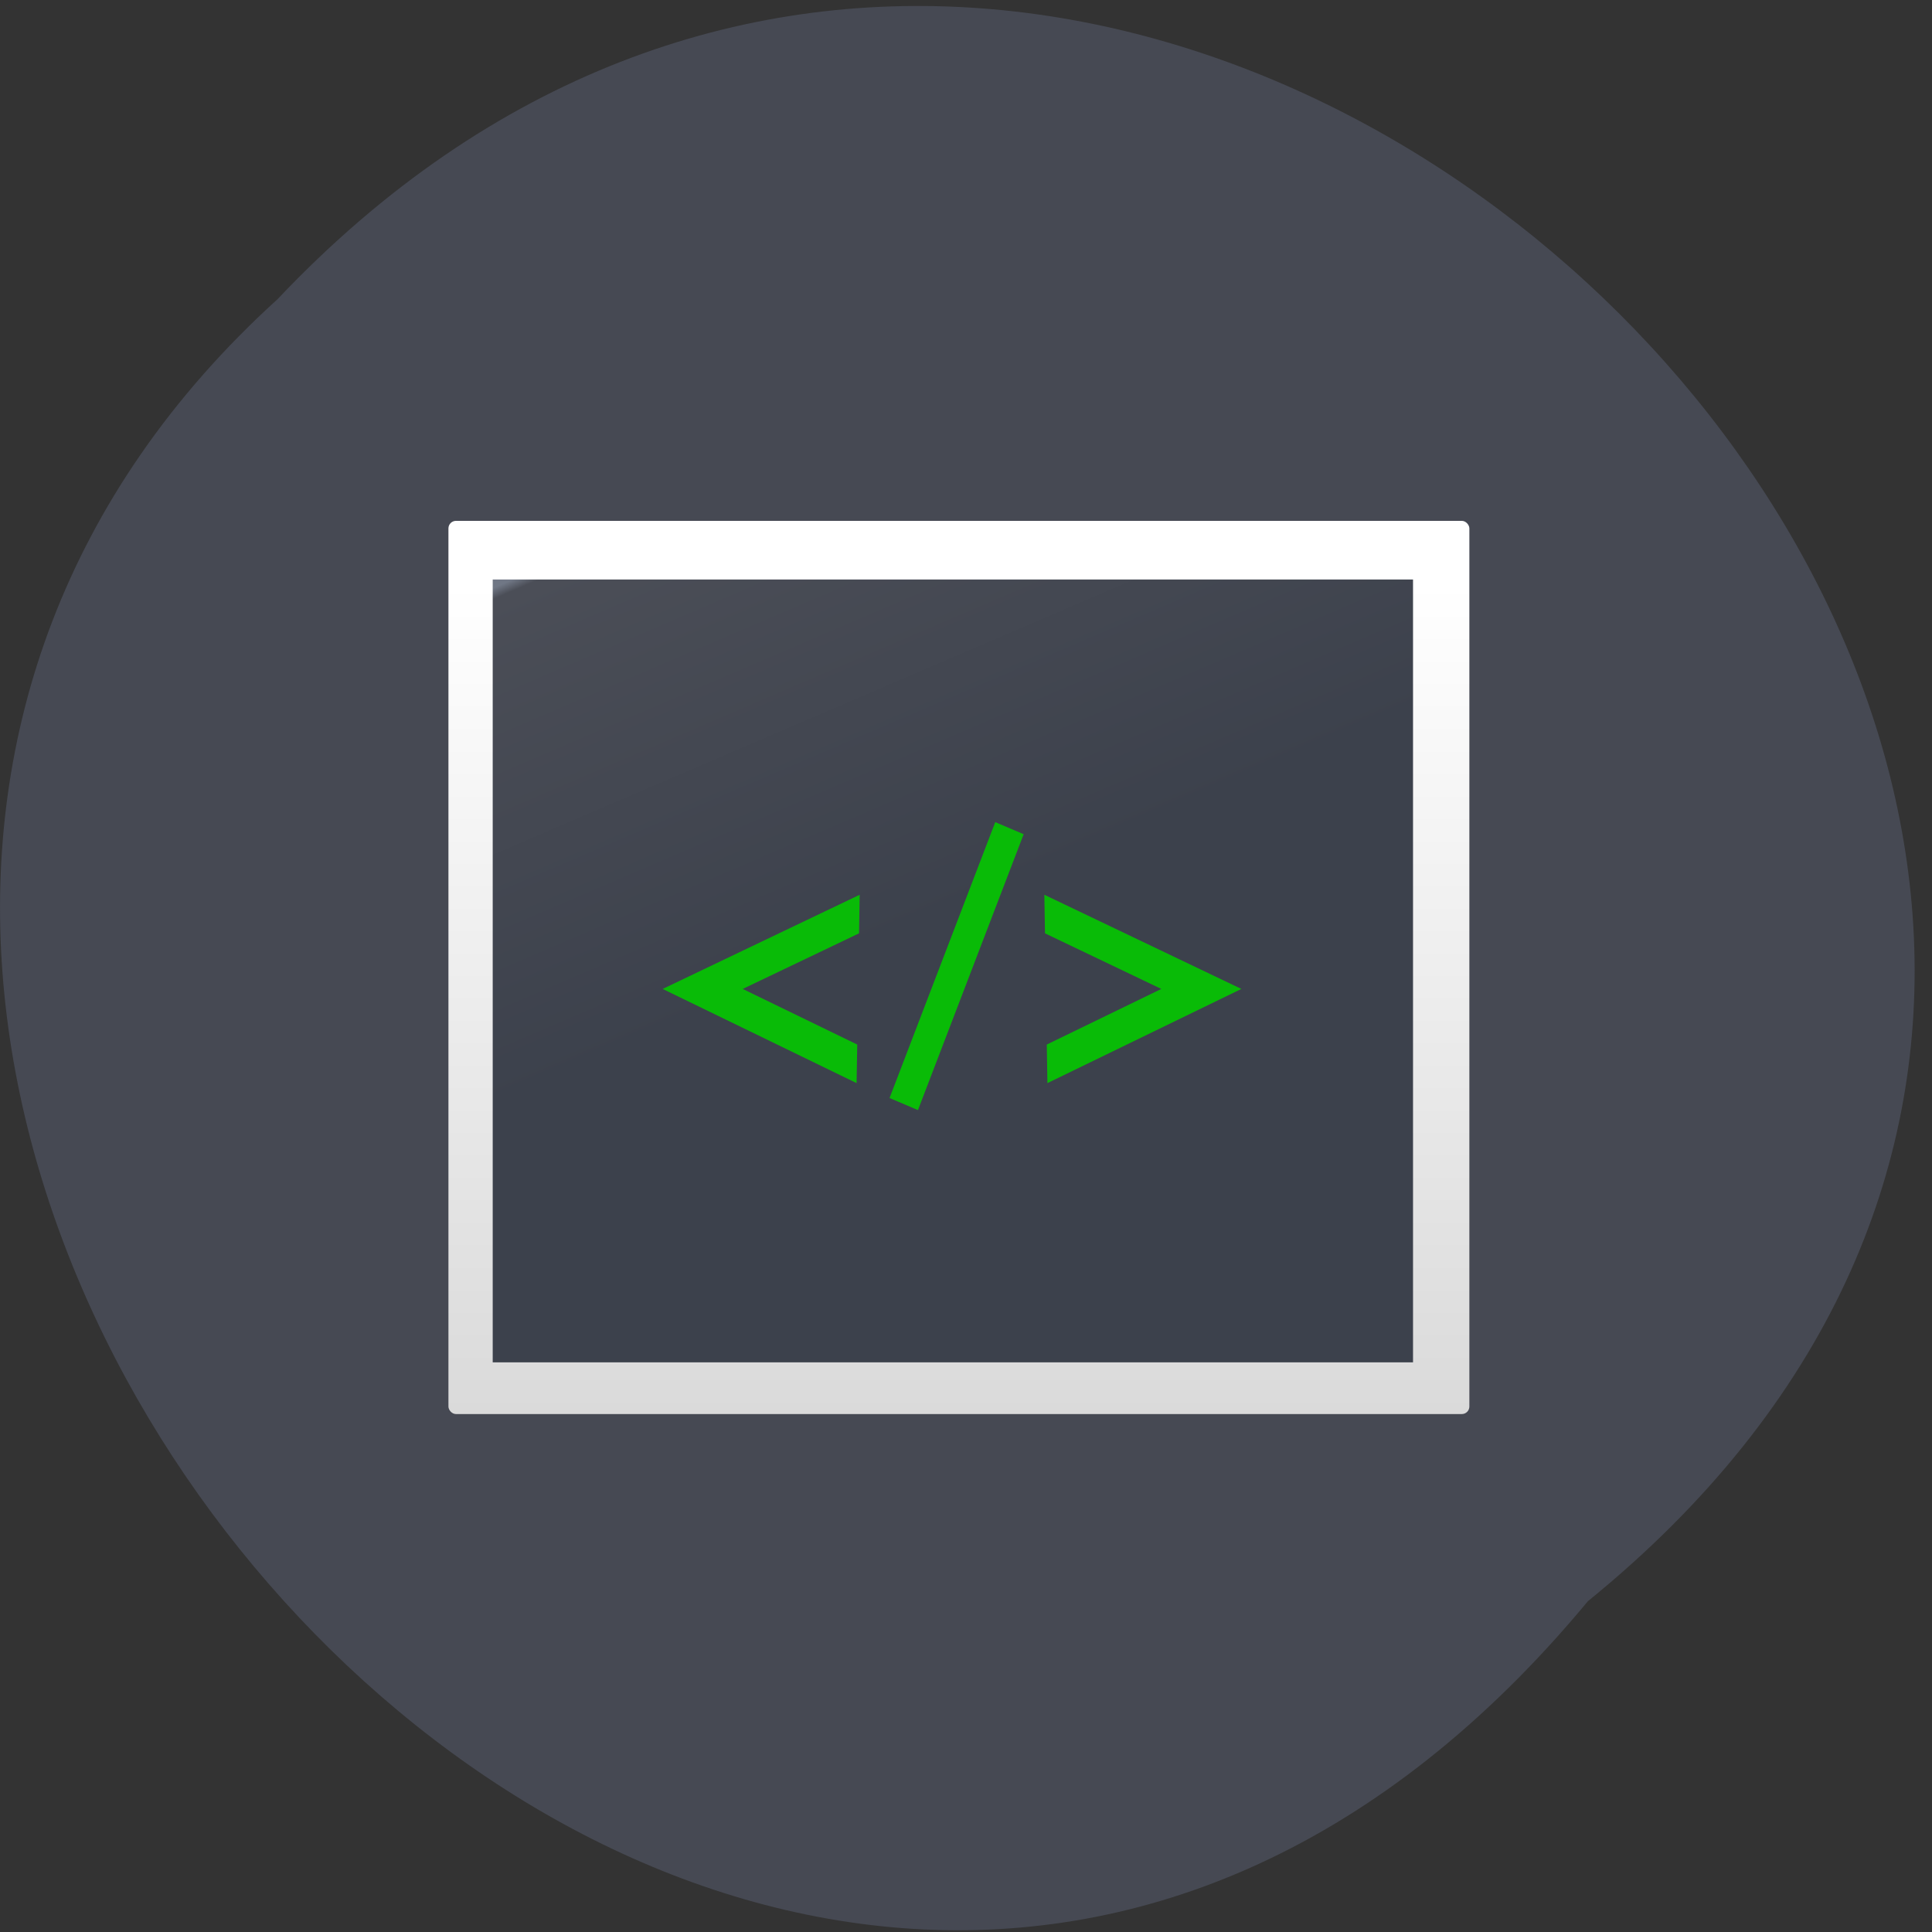 <svg xmlns="http://www.w3.org/2000/svg" xmlns:xlink="http://www.w3.org/1999/xlink" viewBox="0 0 256 256"><rect x="0" y="0" width="256" height="256" fill="#333333" stroke="none"/><defs><path d="m 245.46 129.52 l -97.89 -96.9 c -5.556 -5.502 -16.222 -11.873 -23.7 -14.16 l -39.518 -12.08 c -7.479 -2.286 -18.1 0.391 -23.599 5.948 l -13.441 13.578 c -5.5 5.559 -14.502 14.653 -20 20.21 l -13.44 13.579 c -5.5 5.558 -8.07 16.206 -5.706 23.658 l 12.483 39.39 c 2.363 7.456 8.843 18.06 14.399 23.556 l 97.89 96.9 c 5.558 5.502 14.605 5.455 20.1 -0.101 l 36.26 -36.63 c 5.504 -5.559 14.503 -14.651 20 -20.21 l 36.26 -36.629 c 5.502 -5.56 5.455 -14.606 -0.101 -20.11 z m -178.09 -50.74 c -7.198 0 -13.03 -5.835 -13.03 -13.03 0 -7.197 5.835 -13.03 13.03 -13.03 7.197 0 13.03 5.835 13.03 13.03 -0.001 7.198 -5.836 13.03 -13.03 13.03 z" id="0"/><use id="1" xlink:href="#0"/><clipPath clip-path="url(#2)"><use xlink:href="#1"/></clipPath><clipPath id="2"><use xlink:href="#0"/></clipPath><clipPath clip-path="url(#2)"><use xlink:href="#1"/></clipPath><linearGradient id="3" y2="19.515" x2="10.917" y1="2.356" x1="2.264" gradientTransform="scale(1.114 0.898)" gradientUnits="userSpaceOnUse"><stop offset="0%" stop-color="#707785"/><stop offset="2.152%" stop-color="#4b4e57"/><stop offset="100%" stop-color="#3c414c"/></linearGradient><linearGradient id="4" y2="2.574" x2="0" y1="36.878" gradientTransform="matrix(1.079 0 0 0.905 -1.052 0.456)" gradientUnits="userSpaceOnUse"><stop offset="0%" stop-color="#dadada"/><stop offset="100%" stop-color="#fff"/></linearGradient></defs><g fill="#464953" color="#000"><path d="M 212.32,840.15 C 342.21,945 152.05,1134.27 37.11,1013.36 -78.08,909.3 101.7,707.34 212.32,840.15 z" transform="matrix(0.991 0 0 -0.996 0 1048.95)"/></g><g transform="matrix(3.401 0 0 3.545 62.998 67.4)" fill="none"><rect rx="0.294" height="33.386" width="39.776" y="0.456" x="-1.052" ry="0.282" fill="url(#4)"/><path transform="matrix(0.996 0 0 1.009 -1.319 0.63)" fill="url(#3)" d="M 2 31 2 2 38 2 38 31"/><g fill="#09bb07"><path transform="matrix(0.926 0.378 -0.371 0.929 0 0)" d="m 23.15 3.193 h 1.195 v 11.1 h -1.195 z"/><path d="m 14.945 15.873 l 0.025 -1.441 l -7.676 3.52 l 7.556 3.52 l 0.025 -1.441 l -4.462 -2.079 l 4.533 -2.079 z"/><path d="m 22.19 15.873 l -0.025 -1.441 l 7.676 3.52 l -7.556 3.52 l -0.025 -1.441 l 4.462 -2.079 l -4.533 -2.079 z"/></g></g></svg>